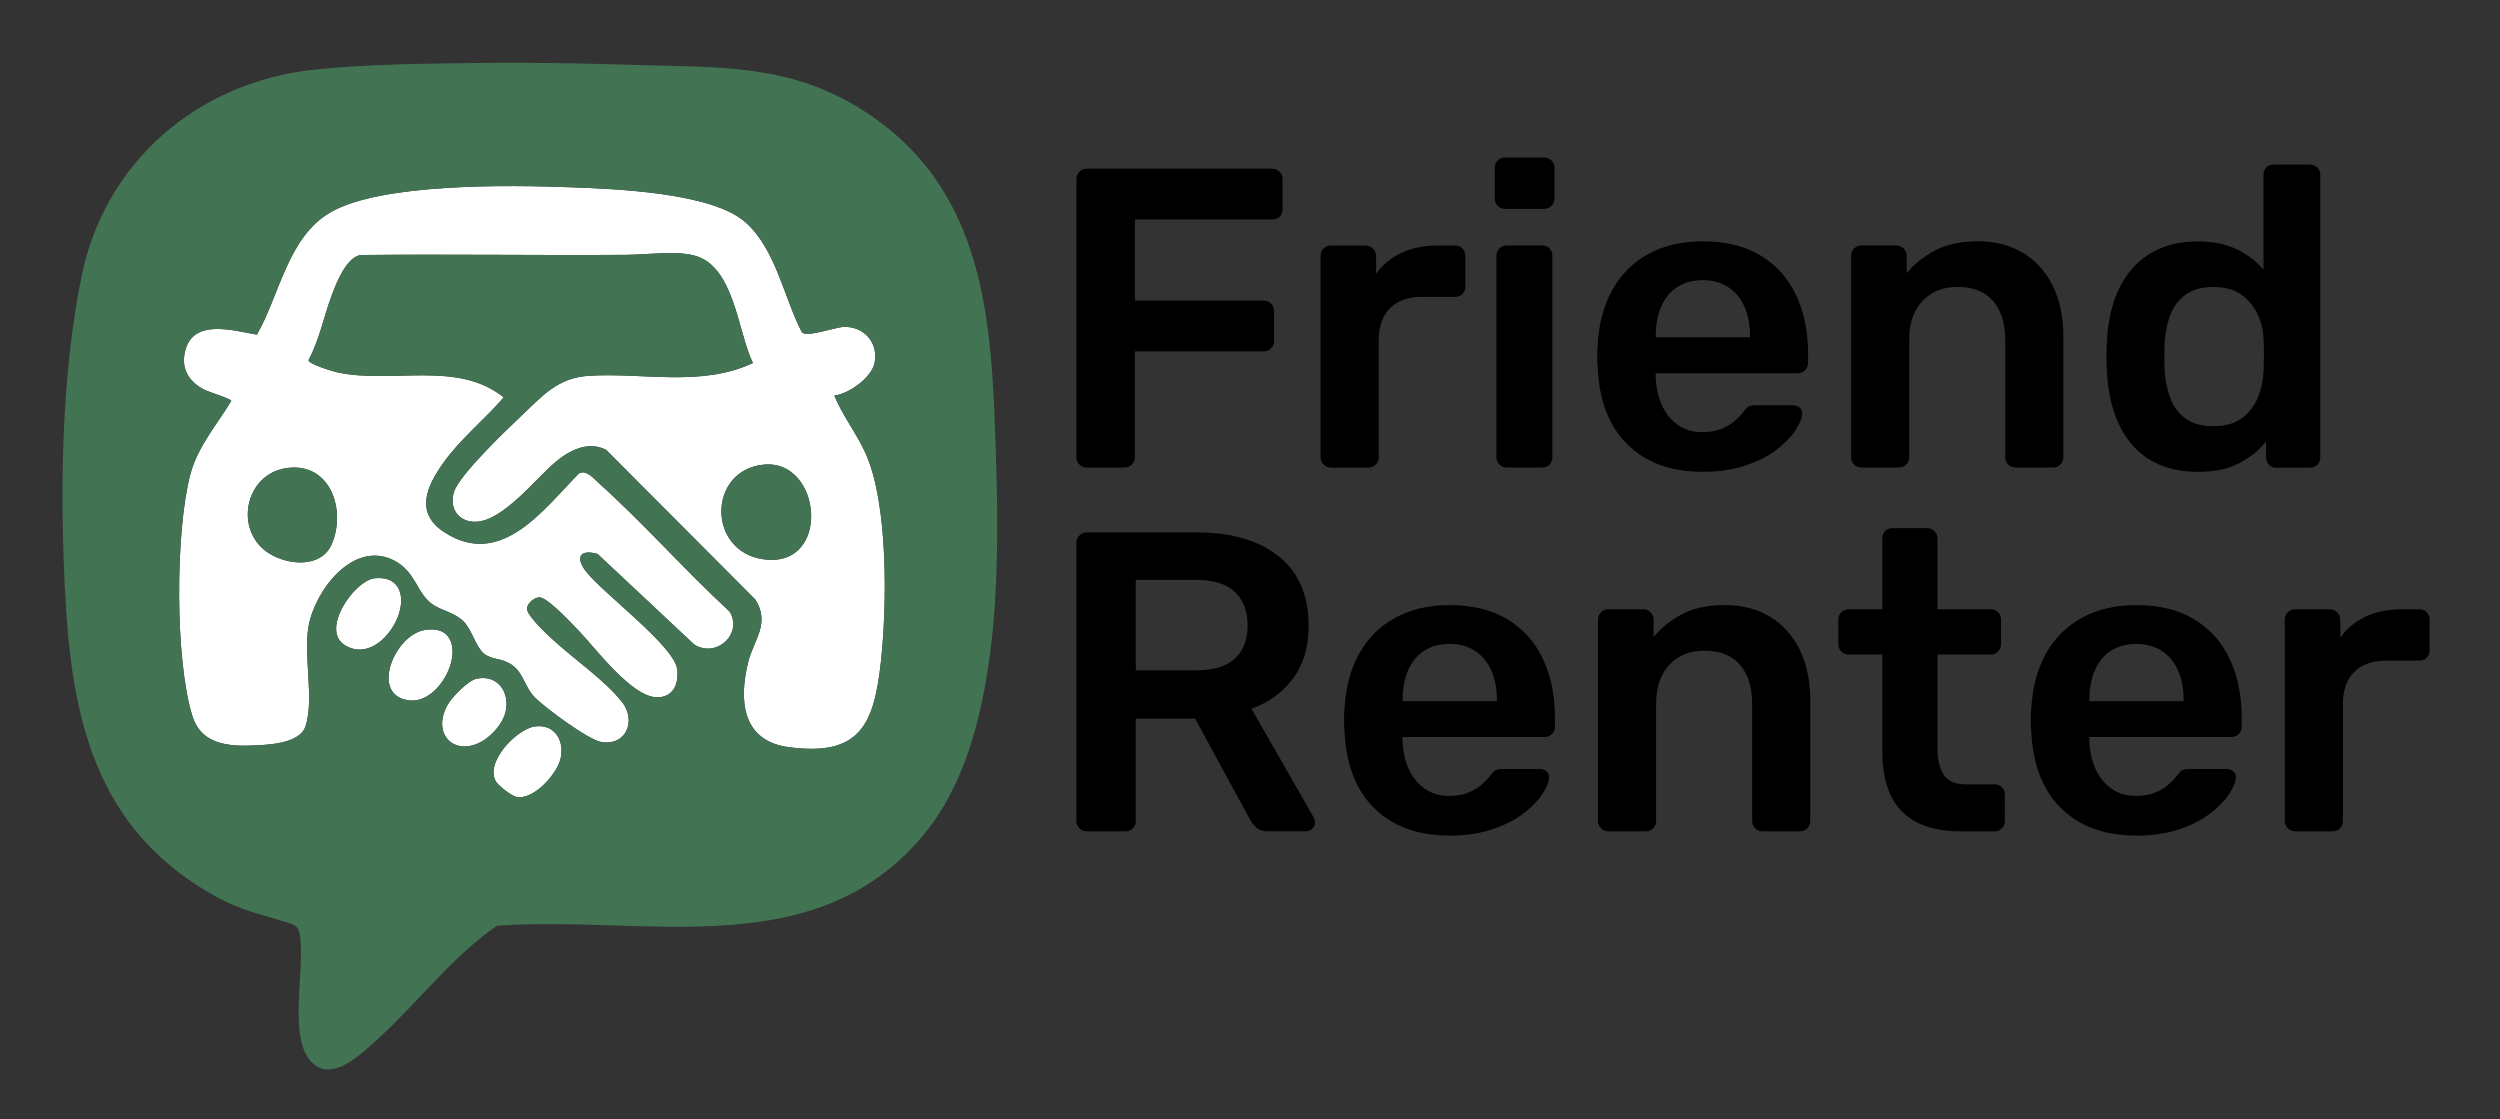 <?xml version="1.0" encoding="UTF-8"?>
<svg id="Layer_1" xmlns="http://www.w3.org/2000/svg" version="1.1" viewBox="0 0 515.42 230.74">
  <rect x="0" y="0" width="515.42" height="230.74" fill="#333333" stroke="none"/>
  <!-- Generator: Adobe Illustrator 29.8.1, SVG Export Plug-In . SVG Version: 2.1.1 Build 2)  -->
  <g>
    <path d="M165.36,68.53c1.09,1.05,6.91-1.12,8.71-1.15,4.16-.06,7.09,3.36,6.24,7.46-.62,3.03-5.31,6.36-8.29,6.71,1.73,4.19,4.59,7.78,6.45,11.91,4.73,10.57,4.41,31.57,3.13,43.14-1.43,12.89-4.39,19.42-19.05,17.43-9.55-1.3-10.28-9.61-8.27-17.62,1.13-4.47,4.55-7.87,1.47-12.78l-30.79-30.89c-3.71-1.92-7.66.14-10.54,2.61-4.08,3.49-10.75,12.04-16.28,12.22-3.6.11-5.59-2.75-4.54-6.16s10.66-12.64,13.74-15.54c4.49-4.24,7.59-8,14.16-8.4,11.2-.68,23.14,2.35,33.73-2.63-3.17-6.47-3.8-20.14-12.23-22.2-4-.98-9.65-.13-13.8-.1-18.3.14-36.61-.17-54.92.04-2.98.6-4.98,5.9-5.94,8.46-1.63,4.38-2.49,9.07-4.74,13.21.07.83,4.94,2.28,5.85,2.49,11.25,2.52,24.81-2.54,34.4,5.19-3.99,4.64-8.86,8.48-12.43,13.48s-5.92,10.36.22,14.34c11.69,7.56,20.44-4.76,27.69-12.11,1.46-.92,3,.94,4.1,1.93,9.25,8.31,17.82,18.06,27,26.52,2.81,4.66-2.82,9.64-7.28,6.8l-19.95-18.69c-3.85-1.07-4.56.9-2.29,3.73,3.69,4.59,18.04,15.26,18.69,19.95.42,3.01-.75,5.94-4.18,5.88-5.2-.09-12.54-10.01-16.08-13.7-1.5-1.56-5.98-6.36-7.8-6.85-1.18-.32-2.79,1.13-2.89,2.18-.13,1.39,3.71,4.96,4.8,5.99,4.46,4.22,11.04,8.63,14.77,13.31,3,3.78,1.01,9.1-4.22,8.29-2.66-.41-11.56-7.02-13.67-9.13-2.49-2.48-2.35-5.91-6-7.44-1.46-.61-3.33-.63-4.57-1.67-1.69-1.43-2.48-4.92-4.18-6.62s-4.15-2.15-6.06-3.3c-3.67-2.23-3.6-6.97-8.42-9.34-8.4-4.12-16.27,6.43-17.51,13.79-1.02,6.03,1.23,14.97-.61,20.51-.99,2.99-5.93,3.62-8.68,3.8-5.93.38-12.61.58-14.65-6.01-3.59-11.57-3.51-38.1-.39-49.83,1.51-5.68,5.45-10.16,8.43-15.09,0-.42-4.69-1.86-5.44-2.24-3.33-1.66-5.04-4.45-4.04-8.2,1.77-6.6,9.96-4.01,14.76-3.22,4.71-8.22,6.33-20.06,15.14-25.2,10.47-6.11,37.28-5.64,49.54-5.18,9.2.34,28.85,1.07,35.88,7.08,6.38,5.45,8.07,15.67,11.82,22.86v-.02ZM157.57,95.78c-11.71,1.02-11.89,18.04,0,19.55,13.84,1.75,11.9-20.58,0-19.55ZM59.16,96.49c-8.81,1.21-11.01,13.1-3.61,17.65,3.92,2.41,10.69,3.02,12.84-1.95,3.04-7.01-.27-16.93-9.22-15.7h-.01Z" fill="#fff"/>
    <path d="M110.28,149.77c4.22-.58,6.25,3.19,5.22,6.9-.86,3.1-5.56,8.36-9.07,7.62-.97-.2-3.57-2.23-4.12-3.08-2.54-3.89,4.16-10.92,7.97-11.44h0Z" fill="#fff"/>
    <path d="M92.02,130.83c3.79,3.78-1.45,14.1-7.45,13.58-8.54-.75-3.29-13.67,3.15-14.55,1.48-.2,3.18-.14,4.3.98h0Z" fill="#fff"/>
    <path d="M76.91,119.28c1.17-.24,2.88-.1,3.89.56,5.69,3.71-2.46,17.85-9.77,13.13-4.91-3.17,1.78-12.85,5.87-13.68h.01Z" fill="#fff"/>
    <path d="M98.27,139.92c4.43-.9,6.92,2.91,5.95,6.91-.53,2.2-2.5,4.48-4.37,5.71-5.69,3.73-10.93-.78-7.71-6.99.85-1.65,4.3-5.25,6.13-5.63Z" fill="#fff"/>
    <g>
      <path d="M205.37,95.6c-.84-28.06-1.44-56.42-27.61-72.95-14.99-9.47-29.37-8.75-46.43-9.25-10.53-.31-21.02-.55-31.6-.42-11.27.14-23.72.19-34.87,1.37-23.99,2.54-43.22,18.87-48.05,42.67-3.8,18.73-4.33,39.43-3.68,58.49.98,28.46,4.25,54.37,31.44,69.36,5.14,2.83,8.52,3.38,13.87,5.09,1.93.61,3.03.6,3.39,2.85,1.08,6.78-2.25,20.03,1.85,25.51,4.14,5.53,10.67-.88,14.15-4.05,8.35-7.62,15.26-16.9,24.59-23.41,30.94-2.25,66.21,8.42,88.56-19.44,15.02-18.73,15.09-52.77,14.4-75.82h-.01ZM71.04,132.97c-4.91-3.17,1.78-12.85,5.87-13.68,1.17-.24,2.88-.1,3.89.56,5.69,3.71-2.46,17.85-9.77,13.13h.01ZM84.57,144.41c-8.54-.75-3.29-13.67,3.15-14.55,1.48-.2,3.18-.14,4.3.98,3.79,3.78-1.45,14.1-7.45,13.58h0ZM92.14,145.55c.85-1.65,4.3-5.25,6.13-5.63,4.43-.9,6.92,2.91,5.95,6.91-.53,2.2-2.5,4.48-4.37,5.71-5.69,3.73-10.93-.78-7.71-6.99ZM115.5,156.67c-.86,3.1-5.56,8.36-9.07,7.62-.97-.2-3.57-2.23-4.12-3.08-2.54-3.89,4.16-10.92,7.97-11.44,4.22-.58,6.25,3.19,5.22,6.9h0ZM181.59,136.6c-1.43,12.89-4.39,19.42-19.05,17.43-9.55-1.3-10.28-9.61-8.27-17.62,1.13-4.47,4.55-7.87,1.47-12.78l-30.79-30.89c-3.71-1.92-7.66.14-10.54,2.61-4.08,3.49-10.75,12.04-16.28,12.22-3.6.11-5.59-2.75-4.54-6.16,1.07-3.49,10.66-12.64,13.74-15.54,4.49-4.24,7.59-8,14.16-8.4,11.2-.68,23.14,2.35,33.73-2.63-3.17-6.47-3.8-20.14-12.23-22.2-4-.98-9.65-.13-13.8-.1-18.3.14-36.61-.17-54.92.04-2.98.6-4.98,5.9-5.94,8.46-1.63,4.38-2.49,9.07-4.74,13.21.07.83,4.94,2.28,5.85,2.49,11.25,2.52,24.81-2.54,34.4,5.19-3.99,4.64-8.86,8.48-12.43,13.48-3.46,4.85-5.92,10.36.22,14.34,11.69,7.56,20.44-4.76,27.69-12.11,1.46-.92,3,.94,4.1,1.93,9.25,8.31,17.82,18.06,27,26.52,2.81,4.66-2.82,9.64-7.28,6.8l-19.95-18.69c-3.85-1.07-4.56.9-2.29,3.73,3.69,4.59,18.04,15.26,18.69,19.95.42,3.01-.75,5.94-4.18,5.88-5.2-.09-12.54-10.01-16.08-13.7-1.5-1.56-5.98-6.36-7.8-6.85-1.18-.32-2.79,1.13-2.89,2.18-.13,1.39,3.71,4.96,4.8,5.99,4.46,4.22,11.04,8.63,14.77,13.31,3,3.78,1.01,9.1-4.22,8.29-2.66-.41-11.56-7.02-13.67-9.13-2.49-2.48-2.35-5.91-6-7.44-1.46-.61-3.33-.63-4.57-1.67-1.69-1.43-2.48-4.92-4.18-6.62-1.68-1.67-4.15-2.15-6.06-3.3-3.67-2.23-3.6-6.97-8.42-9.34-8.4-4.12-16.27,6.43-17.51,13.79-1.02,6.03,1.23,14.97-.61,20.51-.99,2.99-5.93,3.62-8.68,3.8-5.93.38-12.61.58-14.65-6.01-3.59-11.57-3.51-38.1-.39-49.83,1.51-5.68,5.45-10.16,8.43-15.09,0-.42-4.69-1.86-5.44-2.24-3.33-1.66-5.04-4.45-4.04-8.2,1.77-6.6,9.96-4.01,14.76-3.22,4.71-8.22,6.33-20.06,15.14-25.2,10.47-6.11,37.28-5.64,49.54-5.18,9.2.34,28.85,1.07,35.88,7.08,6.38,5.45,8.07,15.67,11.82,22.86,1.09,1.05,6.91-1.12,8.71-1.15,4.16-.06,7.09,3.36,6.24,7.46-.62,3.03-5.31,6.36-8.29,6.71,1.73,4.19,4.59,7.78,6.45,11.91,4.73,10.57,4.41,31.57,3.13,43.14v-.02Z" fill="#427454"/>
      <path d="M157.57,95.78c-11.71,1.02-11.89,18.04,0,19.55,13.84,1.75,11.9-20.58,0-19.55Z" fill="#427454"/>
      <path d="M59.16,96.49c-8.81,1.21-11.01,13.1-3.61,17.65,3.92,2.41,10.69,3.02,12.84-1.95,3.04-7.01-.27-16.93-9.22-15.7h-.01Z" fill="#427454"/>
    </g>
  </g>
  <g>
    <path d="M224.04,96.39c-.59,0-1.09-.21-1.5-.62s-.62-.91-.62-1.5v-57.29c0-.65.21-1.17.62-1.58.41-.41.91-.62,1.5-.62h38.19c.64,0,1.17.21,1.58.62.41.41.62.94.62,1.58v6.16c0,.65-.21,1.16-.62,1.54s-.94.57-1.58.57h-28.25v16.72h26.49c.64,0,1.17.21,1.58.62.41.41.62.94.62,1.58v6.16c0,.59-.21,1.09-.62,1.5s-.94.62-1.58.62h-26.49v21.82c0,.59-.21,1.09-.62,1.5s-.94.62-1.58.62h-7.74,0Z"/>
    <path d="M274.38,96.39c-.59,0-1.09-.21-1.5-.62s-.62-.91-.62-1.5v-41.45c0-.65.21-1.17.62-1.58s.91-.62,1.5-.62h7.13c.59,0,1.1.21,1.54.62.44.41.66.94.66,1.58v3.61c1.35-1.88,3.09-3.31,5.24-4.31,2.14-1,4.62-1.5,7.44-1.5h3.61c.64,0,1.16.21,1.54.62s.57.91.57,1.5v6.34c0,.59-.19,1.09-.57,1.5s-.9.62-1.54.62h-6.86c-2.82,0-5,.78-6.56,2.33s-2.33,3.74-2.33,6.56v24.2c0,.59-.21,1.09-.62,1.5s-.94.62-1.58.62h-7.66v-.02Z"/>
    <path d="M310.28,43.06c-.59,0-1.09-.2-1.5-.62-.41-.41-.62-.91-.62-1.5v-6.34c0-.59.21-1.08.62-1.5.41-.41.91-.62,1.5-.62h8.01c.64,0,1.17.21,1.58.62.41.41.62.91.62,1.5v6.34c0,.59-.21,1.09-.62,1.5s-.94.62-1.58.62h-8.01ZM310.64,96.39c-.59,0-1.09-.21-1.5-.62s-.62-.91-.62-1.5v-41.54c0-.59.21-1.08.62-1.5s.91-.62,1.5-.62h7.3c.65,0,1.16.21,1.54.62s.57.91.57,1.5v41.54c0,.59-.19,1.09-.57,1.5s-.89.62-1.54.62h-7.3Z"/>
    <path d="M351.03,97.27c-6.51,0-11.67-1.88-15.49-5.63-3.81-3.75-5.87-9.09-6.16-16.02-.06-.59-.09-1.33-.09-2.24s.03-1.63.09-2.16c.23-4.46,1.25-8.29,3.04-11.48,1.79-3.2,4.27-5.66,7.44-7.39,3.17-1.73,6.89-2.6,11.18-2.6,4.75,0,8.74.98,11.97,2.95,3.23,1.97,5.66,4.69,7.3,8.18s2.46,7.52,2.46,12.1v1.85c0,.59-.21,1.09-.62,1.5s-.94.62-1.58.62h-29.22v.7c.06,2.05.45,3.95,1.19,5.68.73,1.73,1.82,3.12,3.26,4.18,1.44,1.06,3.15,1.58,5.15,1.58,1.64,0,3.02-.25,4.14-.75,1.11-.5,2.02-1.07,2.73-1.72.7-.65,1.2-1.17,1.5-1.58.53-.7.95-1.13,1.28-1.28.32-.15.81-.22,1.45-.22h7.57c.59,0,1.07.18,1.45.53.38.35.54.79.48,1.32-.06.94-.54,2.08-1.45,3.43-.91,1.35-2.22,2.67-3.92,3.96-1.7,1.29-3.83,2.36-6.38,3.21-2.55.85-5.47,1.28-8.76,1.28h0ZM341.35,69.55h19.45v-.26c0-2.29-.38-4.3-1.14-6.03-.76-1.73-1.88-3.08-3.34-4.05-1.47-.97-3.23-1.45-5.28-1.45s-3.81.48-5.28,1.45c-1.47.97-2.57,2.32-3.3,4.05-.73,1.73-1.1,3.74-1.1,6.03v.26h0Z"/>
    <path d="M383.76,96.39c-.59,0-1.09-.21-1.5-.62s-.62-.91-.62-1.5v-41.54c0-.59.21-1.08.62-1.5s.91-.62,1.5-.62h7.22c.59,0,1.08.21,1.5.62.41.41.62.91.62,1.5v3.61c1.52-1.88,3.48-3.45,5.85-4.71,2.38-1.26,5.32-1.89,8.84-1.89s6.69.81,9.33,2.42,4.68,3.89,6.12,6.82,2.16,6.45,2.16,10.56v24.73c0,.59-.21,1.09-.62,1.5s-.91.62-1.5.62h-7.74c-.59,0-1.09-.21-1.5-.62s-.62-.91-.62-1.5v-24.2c0-3.4-.84-6.07-2.51-8.01s-4.09-2.9-7.26-2.9-5.49.97-7.3,2.9c-1.82,1.94-2.73,4.61-2.73,8.01v24.2c0,.59-.21,1.09-.62,1.5s-.91.62-1.5.62h-7.74,0Z"/>
    <path d="M453.11,97.27c-3.05,0-5.74-.51-8.05-1.54-2.32-1.03-4.24-2.48-5.76-4.36-1.53-1.88-2.7-4.09-3.52-6.64-.82-2.55-1.29-5.35-1.41-8.4-.06-1.06-.09-2.01-.09-2.86s.03-1.8.09-2.86c.12-2.93.57-5.66,1.36-8.18s1.96-4.74,3.52-6.64c1.55-1.91,3.49-3.39,5.81-4.44,2.32-1.06,5-1.58,8.05-1.58s5.85.54,8.05,1.63c2.2,1.09,4.03,2.48,5.5,4.18v-19.54c0-.59.19-1.08.57-1.5.38-.41.89-.62,1.54-.62h7.48c.59,0,1.08.21,1.5.62.41.41.62.91.62,1.5v58.26c0,.59-.21,1.09-.62,1.5s-.91.62-1.5.62h-6.95c-.65,0-1.16-.21-1.54-.62s-.57-.91-.57-1.5v-3.26c-1.47,1.82-3.33,3.32-5.59,4.49s-5.09,1.76-8.49,1.76v-.02ZM456.36,87.85c2.46,0,4.43-.56,5.9-1.67s2.55-2.54,3.26-4.27c.7-1.73,1.08-3.5,1.14-5.32.06-1.06.09-2.18.09-3.39s-.03-2.33-.09-3.39c-.06-1.76-.47-3.45-1.23-5.06s-1.88-2.95-3.34-4c-1.47-1.06-3.37-1.58-5.72-1.58s-4.42.54-5.85,1.63c-1.44,1.09-2.48,2.51-3.12,4.27-.65,1.76-1.03,3.7-1.14,5.81-.06,1.76-.06,3.52,0,5.28.12,2.11.5,4.05,1.14,5.81s1.69,3.18,3.12,4.27c1.44,1.09,3.39,1.63,5.85,1.63v-.02Z"/>
    <path d="M224.04,171.39c-.59,0-1.09-.21-1.5-.62s-.62-.91-.62-1.5v-57.29c0-.64.21-1.17.62-1.58s.91-.62,1.5-.62h22.79c7.1,0,12.7,1.64,16.81,4.93s6.16,8.07,6.16,14.34c0,4.34-1.07,7.95-3.21,10.82-2.14,2.88-5,4.96-8.58,6.25l12.85,22.44c.18.35.26.68.26.97,0,.53-.19.97-.57,1.32-.38.35-.81.53-1.28.53h-8.01c-1,0-1.76-.26-2.29-.79s-.94-1.06-1.23-1.58l-11.35-20.86h-12.23v21.12c0,.59-.19,1.09-.57,1.5s-.9.62-1.54.62h-8.01ZM234.16,138.21h12.41c3.58,0,6.25-.81,8.01-2.42s2.64-3.89,2.64-6.82-.87-5.24-2.6-6.91-4.42-2.51-8.05-2.51h-12.41v18.66h0Z"/>
    <path d="M298.84,172.27c-6.51,0-11.67-1.88-15.49-5.63-3.81-3.75-5.87-9.09-6.16-16.02-.06-.59-.09-1.33-.09-2.24s.03-1.63.09-2.16c.23-4.46,1.25-8.29,3.04-11.48,1.79-3.2,4.27-5.66,7.44-7.39,3.17-1.73,6.89-2.6,11.18-2.6,4.75,0,8.74.98,11.97,2.95,3.23,1.97,5.66,4.69,7.3,8.18s2.46,7.52,2.46,12.1v1.85c0,.59-.21,1.09-.62,1.5s-.94.62-1.58.62h-29.22v.7c.06,2.05.45,3.95,1.19,5.68.73,1.73,1.82,3.12,3.26,4.18,1.44,1.06,3.15,1.58,5.15,1.58,1.64,0,3.02-.25,4.14-.75,1.11-.5,2.02-1.07,2.73-1.72s1.2-1.17,1.5-1.58c.53-.7.95-1.13,1.28-1.28.32-.15.81-.22,1.45-.22h7.57c.59,0,1.07.18,1.45.53.38.35.54.79.48,1.32-.06.94-.54,2.08-1.45,3.43-.91,1.35-2.22,2.67-3.92,3.96-1.7,1.29-3.83,2.36-6.38,3.21-2.55.85-5.47,1.28-8.76,1.28h0ZM289.16,144.55h19.45v-.26c0-2.29-.38-4.3-1.14-6.03-.76-1.73-1.88-3.08-3.34-4.05-1.47-.97-3.23-1.45-5.28-1.45s-3.81.48-5.28,1.45c-1.47.97-2.57,2.32-3.3,4.05-.73,1.73-1.1,3.74-1.1,6.03v.26h0Z"/>
    <path d="M331.58,171.39c-.59,0-1.09-.21-1.5-.62s-.62-.91-.62-1.5v-41.54c0-.58.21-1.08.62-1.5s.91-.62,1.5-.62h7.22c.59,0,1.08.21,1.5.62.41.41.62.91.62,1.5v3.61c1.52-1.88,3.48-3.45,5.85-4.71,2.38-1.26,5.32-1.89,8.84-1.89s6.69.81,9.33,2.42,4.68,3.89,6.12,6.82,2.16,6.46,2.16,10.56v24.73c0,.59-.21,1.09-.62,1.5s-.91.62-1.5.62h-7.74c-.59,0-1.09-.21-1.5-.62s-.62-.91-.62-1.5v-24.2c0-3.4-.84-6.07-2.51-8.01s-4.09-2.9-7.26-2.9-5.49.97-7.3,2.9c-1.82,1.94-2.73,4.61-2.73,8.01v24.2c0,.59-.21,1.09-.62,1.5s-.91.62-1.5.62h-7.74,0Z"/>
    <path d="M404.09,171.39c-3.52,0-6.48-.62-8.89-1.85s-4.19-3.07-5.37-5.5c-1.17-2.43-1.76-5.47-1.76-9.11v-19.98h-6.95c-.59,0-1.09-.21-1.5-.62s-.62-.94-.62-1.58v-5.02c0-.58.21-1.08.62-1.5.41-.41.91-.62,1.5-.62h6.95v-14.61c0-.59.19-1.08.57-1.5.38-.41.89-.62,1.54-.62h7.13c.59,0,1.08.21,1.5.62.41.41.62.91.62,1.5v14.61h11c.59,0,1.08.21,1.5.62.41.41.62.91.62,1.5v5.02c0,.65-.21,1.17-.62,1.58-.41.41-.91.62-1.5.62h-11v19.1c0,2.41.42,4.28,1.28,5.63.85,1.35,2.33,2.02,4.44,2.02h6.07c.59,0,1.08.21,1.5.62.41.41.62.91.62,1.5v5.46c0,.59-.21,1.09-.62,1.5s-.91.62-1.5.62h-7.13,0Z"/>
    <path d="M440.43,172.27c-6.51,0-11.67-1.88-15.49-5.63-3.81-3.75-5.87-9.09-6.16-16.02-.06-.59-.09-1.33-.09-2.24s.03-1.63.09-2.16c.23-4.46,1.25-8.29,3.04-11.48,1.79-3.2,4.27-5.66,7.44-7.39,3.17-1.73,6.89-2.6,11.18-2.6,4.75,0,8.74.98,11.97,2.95,3.23,1.97,5.66,4.69,7.3,8.18s2.46,7.52,2.46,12.1v1.85c0,.59-.21,1.09-.62,1.5s-.94.62-1.58.62h-29.22v.7c.06,2.05.45,3.95,1.19,5.68.73,1.73,1.82,3.12,3.26,4.18,1.44,1.06,3.15,1.58,5.15,1.58,1.64,0,3.02-.25,4.14-.75,1.11-.5,2.02-1.07,2.73-1.72s1.2-1.17,1.5-1.58c.53-.7.95-1.13,1.28-1.28.32-.15.81-.22,1.45-.22h7.57c.59,0,1.07.18,1.45.53.38.35.54.79.48,1.32-.06.94-.54,2.08-1.45,3.43-.91,1.35-2.22,2.67-3.92,3.96-1.7,1.29-3.83,2.36-6.38,3.21-2.55.85-5.47,1.28-8.76,1.28h0ZM430.75,144.55h19.45v-.26c0-2.29-.38-4.3-1.14-6.03-.76-1.73-1.88-3.08-3.34-4.05-1.47-.97-3.23-1.45-5.28-1.45s-3.81.48-5.28,1.45c-1.47.97-2.57,2.32-3.3,4.05-.73,1.73-1.1,3.74-1.1,6.03v.26h0Z"/>
    <path d="M473.17,171.39c-.59,0-1.09-.21-1.5-.62s-.62-.91-.62-1.5v-41.45c0-.65.21-1.17.62-1.58s.91-.62,1.5-.62h7.13c.59,0,1.1.21,1.54.62.44.41.66.94.66,1.58v3.61c1.35-1.88,3.09-3.31,5.24-4.31,2.14-1,4.62-1.5,7.44-1.5h3.61c.64,0,1.16.21,1.54.62s.57.91.57,1.5v6.34c0,.59-.19,1.09-.57,1.5s-.9.62-1.54.62h-6.86c-2.82,0-5,.78-6.56,2.33s-2.33,3.74-2.33,6.56v24.2c0,.59-.21,1.09-.62,1.5s-.94.62-1.58.62h-7.66v-.02Z"/>
  </g>
  <rect width="515.42" height="230.74" fill="none"/>
</svg>